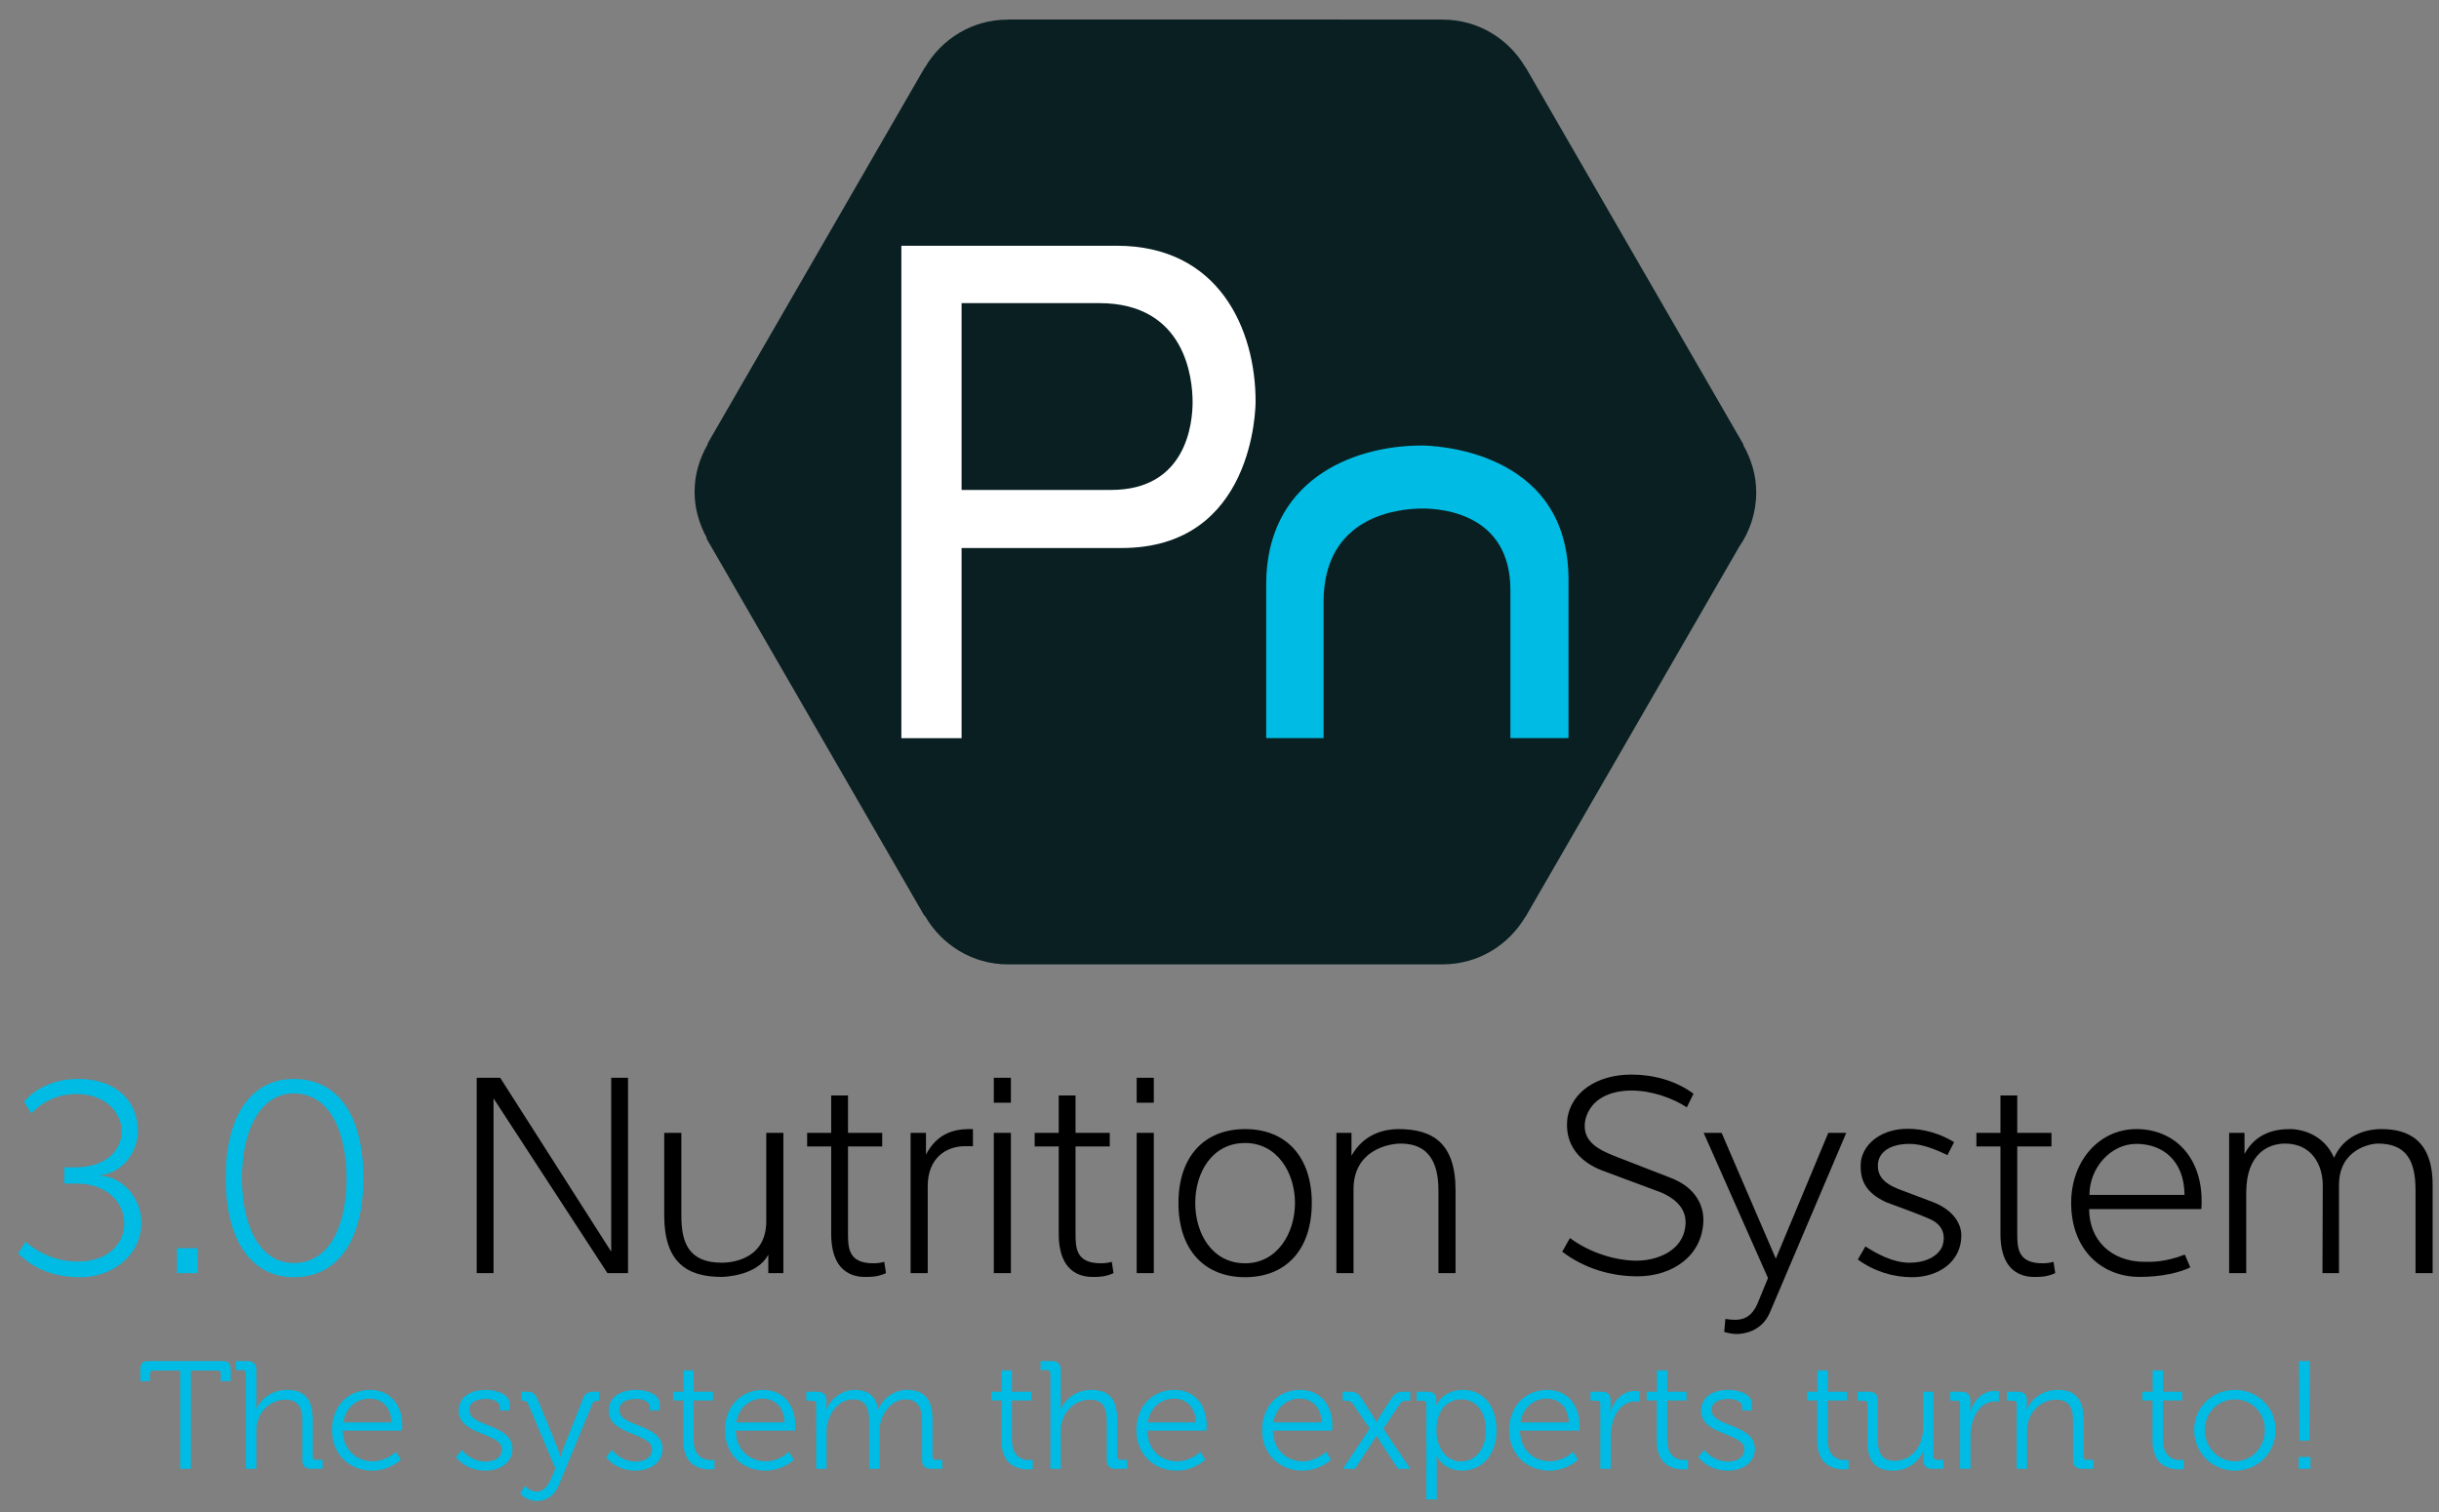 <?xml version="1.0" encoding="utf-8"?>
<!-- Generator: Adobe Illustrator 16.0.0, SVG Export Plug-In . SVG Version: 6.00 Build 0)  -->
<!DOCTYPE svg PUBLIC "-//W3C//DTD SVG 1.1//EN" "http://www.w3.org/Graphics/SVG/1.1/DTD/svg11.dtd">
<svg version="1.1" id="Layer_1" xmlns="http://www.w3.org/2000/svg" xmlns:xlink="http://www.w3.org/1999/xlink" x="0px" y="0px"
	 width="508.14px" height="315.116px" viewBox="0 0 508.14 315.116" enable-background="new 0 0 508.14 315.116"
	 xml:space="preserve">
<rect x="0" y="0" width="508.14" height="315.116" fill="#808080" stroke="none"/>
<g>
	<path fill="#091F21" d="M210.03,4.07l-0.047,0.029c-0.025,0-0.043-0.007-0.068-0.007c-7.396,0-13.776,4.058-17.238,10.026
		l-0.069,0.042l-45.171,78.231v0.188c-1.69,2.935-2.727,6.291-2.727,9.914c0,3.467,0.963,6.675,2.514,9.522l-0.004,0.232
		l45.326,78.503l0.163,0.098c3.451,6.004,9.854,10.093,17.278,10.093c0.032,0,0.065-0.007,0.094-0.007l0.029,0.011h90.566
		l0.021-0.011c7.305-0.036,13.62-4.02,17.086-9.89l0.059-0.037l44.486-77.054c2.238-3.23,3.563-7.134,3.563-11.36
		c0-3.582-1.021-6.895-2.669-9.803l0.003-0.179l-45.388-78.603l-0.062-0.036c-3.48-5.889-9.825-9.883-17.162-9.883
		c-0.083,0-0.152,0.022-0.231,0.022l-0.073-0.04H210.03z"/>
	<g>
		<path fill="#FFFFFF" d="M232.661,51.205h-44.87v102.607h12.545v-39.625h33.347c27.592,0,27.907-29.294,27.907-30.542
			C261.589,68.682,254.02,51.205,232.661,51.205z M200.335,63.16h28.671c18.05,0,19.459,15.794,19.459,20.634
			c0,4.292-1.228,18.29-16.975,18.29h-31.155V63.16z"/>
		<g>
			<path fill="#00BBE3" d="M263.795,121.764v32.036h11.954v-28.378c0-18.057,15.793-19.462,20.632-19.462
				c4.295,0,18.292,1.228,18.292,16.976v30.864h12.103v-33.059c0-27.593-29.294-27.91-30.543-27.91
				C281.268,92.831,263.795,100.408,263.795,121.764z"/>
		</g>
	</g>
</g>
<g>
	<path fill="#00BBE3" d="M3.786,261.171l1.51-2.417c1.933,1.57,5.435,4.107,10.931,4.107c6.462,0,9.664-3.865,9.664-7.973
		c0-4.106-3.383-8.274-9.966-8.274h-2.536v-3.382h2.295c6.522,0,9.663-3.684,9.663-7.488c0-3.865-3.322-7.79-9.361-7.79
		c-4.832,0-7.791,2.294-9.482,4.046c-0.725-1.147-0.846-1.51-1.51-2.417c1.208-1.508,4.71-4.77,11.293-4.77
		c6.885-0.061,12.441,3.744,12.441,10.931c0,3.262-2.235,8.577-8.154,9.18c5.134,0.181,8.878,4.892,8.878,9.784
		c0,7.006-6.281,11.535-12.864,11.414C9.101,266.122,5.235,262.619,3.786,261.171z"/>
	<path fill="#00BBE3" d="M36.879,260.082h4.287v5.194h-4.287V260.082z"/>
	<path fill="#00BBE3" d="M47.023,245.468c0-13.166,5.375-20.654,14.191-20.654c9.119,0,14.495,7.488,14.495,20.654
		c0,13.045-5.376,20.654-14.495,20.654C52.397,266.122,47.023,258.513,47.023,245.468z M50.405,245.468
		c0,9.301,3.321,17.695,10.81,17.695c7.791,0,10.992-8.395,10.992-17.695c0-8.998-3.201-17.636-10.992-17.636
		C53.726,227.832,50.405,236.47,50.405,245.468z"/>
	<path d="M102.821,228.859v36.417h-3.503v-40.705h4.892l23.13,36.236v-36.236h3.503v40.705h-4.289L102.821,228.859z"/>
	<path d="M138.389,236.046h3.562v17.272c0,5.678,1.571,9.785,8.456,9.785c1.328,0,9.239-0.304,9.239-8.638v-18.42h3.564v29.23
		h-3.141v-3.865c-2.294,4.469-9.24,4.65-9.783,4.65c-7.247,0-11.897-3.14-11.897-12.743V236.046z"/>
	<path d="M168.158,238.884v-2.838h5.013v-7.791h3.503v7.791c2.053,0,4.892,0,7.127,0v2.838h-7.127v17.998
		c0,3.02,0,6.341,5.255,6.341c0.663,0,1.449-0.06,2.295-0.301l0.361,2.354c-1.691,0.785-3.199,0.785-3.804,0.785
		c-1.752,0.061-7.611,0.121-7.611-8.998v-18.18H168.158z"/>
	<path d="M202.702,235.262v3.562h-1.629c-4.108,0-7.792,2.598-7.792,8.335v18.118h-3.563v-29.23h3.2v4.529
		c2.295-4.408,5.799-5.254,8.756-5.313H202.702z"/>
	<path d="M207.049,224.571h3.562v5.193h-3.562V224.571z M207.049,236.046h3.562v29.23h-3.562V236.046z"/>
	<path d="M215.563,238.884v-2.838h5.012v-7.791h3.502v7.791c2.054,0,4.892,0,7.128,0v2.838h-7.128v17.998
		c0,3.02,0,6.341,5.256,6.341c0.662,0,1.449-0.06,2.295-0.301l0.361,2.354c-1.691,0.785-3.2,0.785-3.804,0.785
		c-1.751,0.061-7.61,0.121-7.61-8.998v-18.18H215.563z"/>
	<path d="M236.819,224.571h3.564v5.193h-3.564V224.571z M236.819,236.046h3.564v29.23h-3.564V236.046z"/>
	<path d="M259.407,235.262c8.576,0,13.891,5.798,13.891,15.399c0,9.663-5.314,15.461-13.891,15.461s-13.89-5.798-13.89-15.461
		C245.517,241.06,250.831,235.262,259.407,235.262z M259.407,238.16c-6.884,0-10.389,6.161-10.389,12.501
		c0,6.341,3.504,12.562,10.389,12.562c6.704,0,10.388-6.28,10.388-12.562C269.794,244.381,266.111,238.16,259.407,238.16z"/>
	<path d="M303.248,265.276h-3.562v-17.271c0-5.678-1.992-9.725-7.851-9.725c-2.477,0-9.844,1.329-9.844,9.543v17.453h-3.564v-29.23
		h3.14v4.771c2.658-4.771,7.188-5.555,9.784-5.555c7.127,0,11.897,2.898,11.897,12.743V265.276z"/>
	<path d="M352.825,227.894l-1.389,2.838c-2.838-1.872-7.308-3.502-11.475-3.502c-4.409,0-8.515,1.63-9.662,6.038
		c-0.966,4.771,3.079,6.463,7.005,7.973l10.569,4.106c5.857,2.175,7.066,6.342,7.006,8.998c-0.183,7.308-6.401,11.596-13.71,11.596
		c-5.435,0-10.99-1.569-15.7-5.133c0.542-0.846,1.147-2.113,1.629-2.839c3.261,2.477,8.637,4.711,13.891,4.711
		c4.105,0,8.938-1.872,9.966-6.221c0.966-3.926-1.271-6.402-4.834-7.973l-12.318-4.59c-4.892-1.871-7.911-5.555-7.247-10.931
		c0.845-5.375,6.099-9.059,13.347-9.059C344.372,223.907,349.083,225.115,352.825,227.894z"/>
	<path d="M359.466,274.818c2.776,0.423,5.072,0.362,6.642-3.08l2.236-5.435l-13.406-30.258h3.742l11.293,26.211l10.932-26.211h3.746
		l-15.945,37.505c-1.69,3.865-5.374,4.409-6.886,4.409c-0.845,0-1.749-0.182-2.594-0.424L359.466,274.818z"/>
	<path d="M402.28,254.104c-2.655-1.208-6.039-2.354-9.359-3.624c-3.865-1.812-5.678-4.287-5.193-8.695
		c0.724-3.806,4.528-6.584,9.724-6.584c3.32,0,6.701,0.967,9.664,2.778l-1.392,2.718c-2.176-1.087-5.191-2.354-7.851-2.354
		c-4.529,0-6.645,2.053-6.645,4.528c0,2.598,1.752,4.047,5.438,5.316l6.218,2.354c4.048,1.631,5.738,4.409,5.738,6.885
		c0,5.497-4.771,8.697-10.267,8.697c-3.926,0-7.912-1.208-11.293-3.684l1.571-2.719c2.414,1.511,5.674,3.384,9.238,3.384
		c3.02,0,5.858-1.148,6.824-3.504C405.723,256.217,403.49,254.647,402.28,254.104z"/>
	<path d="M411.76,238.884v-2.838h5.012v-7.791h3.503v7.791c2.054,0,4.892,0,7.128,0v2.838h-7.128v17.998c0,3.02,0,6.341,5.257,6.341
		c0.663,0,1.448-0.06,2.293-0.301l0.362,2.354c-1.691,0.785-3.2,0.785-3.805,0.785c-1.752,0.061-7.61,0.121-7.61-8.998v-18.18
		H411.76z"/>
	<path d="M431.507,250.661c0-8.817,5.86-15.399,13.59-15.399c7.73,0,13.588,5.616,13.588,14.978c0,0.543,0,1.207-0.061,1.69h-23.373
		c0,6.462,4.591,10.992,11.596,10.992c1.026,0,3.985,0.182,8.335-1.511l1.146,2.657c-2.054,1.027-5.797,1.993-10.567,1.993
		C437.791,266.062,431.507,260.324,431.507,250.661z M435.313,248.97h19.81c-0.062-7.246-4.651-10.628-10.025-10.628
		C439.72,238.342,435.313,243.354,435.313,248.97z"/>
	<path d="M483.926,246.978c0-4.167-2.235-8.697-7.851-8.697c-3.384,0-8.096,1.994-8.096,10.206v16.79h-3.561v-29.23h3.201v4.41
		c2.353-4.41,6.4-5.194,9.42-5.194c2.776,0,7.188,1.268,9.239,5.979c1.934-4.409,6.16-5.979,9.844-5.979
		c5.616,0,10.691,2.295,10.691,11.655v18.359h-3.563v-17.333c0-6.28-2.055-9.663-7.851-9.663c-1.392,0-8.094,1.087-8.094,8.637
		v18.359h-3.442L483.926,246.978z"/>
</g>
<g>
	<path fill="#00BBE3" d="M37.535,285.576h-5.557c-0.447,0-0.703,0.191-0.703,0.703v1.501h-2.044v-2.363
		c0-1.373,0.447-1.821,1.82-1.821h15.203c1.373,0,1.82,0.448,1.82,1.821v2.363h-2.076v-1.501c0-0.512-0.223-0.703-0.702-0.703
		h-5.525v20.473h-2.236V285.576z"/>
	<path fill="#00BBE3" d="M51.234,286.183c0-0.447-0.255-0.702-0.702-0.702H49.19v-1.885h2.268c1.374,0,1.949,0.575,1.949,1.885
		v6.802c0,0.735-0.064,1.311-0.064,1.311h0.064c0.606-1.533,2.746-3.992,6.355-3.992c3.992,0,5.397,2.268,5.397,6.228v7.634
		c0,0.479,0.255,0.702,0.703,0.702h1.341v1.885h-2.268c-1.373,0-1.948-0.574-1.948-1.948v-7.697c0-2.523-0.382-4.759-3.513-4.759
		c-2.715,0-5.078,1.884-5.813,4.567c-0.192,0.639-0.255,1.373-0.255,2.14v7.697h-2.173V286.183z"/>
	<path fill="#00BBE3" d="M77.072,289.601c4.439,0,6.739,3.417,6.739,7.409c0,0.384-0.064,1.086-0.064,1.086H71.418
		c0.064,4.057,2.907,6.388,6.228,6.388c2.938,0,4.824-1.979,4.824-1.979l1.053,1.629c0,0-2.332,2.299-5.972,2.299
		c-4.76,0-8.401-3.449-8.401-8.399C69.15,292.763,72.76,289.601,77.072,289.601z M81.575,296.371
		c-0.128-3.321-2.172-4.95-4.536-4.95c-2.65,0-4.982,1.725-5.525,4.95H81.575z"/>
	<path fill="#00BBE3" d="M96.232,302.12c0,0,1.788,2.427,4.95,2.427c1.788,0,3.386-0.861,3.386-2.555
		c0-3.513-9.007-2.874-9.007-8.048c0-2.907,2.491-4.344,5.717-4.344c1.629,0,4.887,0.639,4.887,2.906v1.373h-2.045v-0.767
		c0-1.182-1.724-1.629-2.778-1.629c-2.235,0-3.578,0.768-3.578,2.332c0,3.608,9.007,2.779,9.007,8.112
		c0,2.683-2.427,4.503-5.62,4.503c-4.185,0-6.165-2.811-6.165-2.811L96.232,302.12z"/>
	<path fill="#00BBE3" d="M111.784,310.808c1.405,0,2.364-1.15,2.971-2.62l0.958-2.203l-5.653-13.382
		c-0.256-0.574-0.543-0.734-1.119-0.734h-0.318v-1.884h0.99c1.437,0,1.884,0.319,2.458,1.756l4.12,10.028
		c0.319,0.799,0.575,1.725,0.575,1.725h0.063c0,0,0.225-0.926,0.543-1.725l3.961-10.028c0.543-1.437,1.021-1.756,2.491-1.756h0.99
		v1.884h-0.319c-0.575,0-0.894,0.16-1.118,0.734l-6.931,16.799c-0.831,2.045-2.459,3.354-4.6,3.354
		c-2.235,0-3.482-1.564-3.482-1.564l1.022-1.598C109.389,309.626,110.411,310.808,111.784,310.808z"/>
	<path fill="#00BBE3" d="M127.497,302.12c0,0,1.788,2.427,4.95,2.427c1.788,0,3.386-0.861,3.386-2.555
		c0-3.513-9.007-2.874-9.007-8.048c0-2.907,2.491-4.344,5.717-4.344c1.629,0,4.886,0.639,4.886,2.906v1.373h-2.044v-0.767
		c0-1.182-1.724-1.629-2.778-1.629c-2.236,0-3.578,0.768-3.578,2.332c0,3.608,9.007,2.779,9.007,8.112
		c0,2.683-2.427,4.503-5.621,4.503c-4.184,0-6.164-2.811-6.164-2.811L127.497,302.12z"/>
	<path fill="#00BBE3" d="M142.346,291.805h-2.108v-1.82h2.141v-4.44h2.139v4.44h4.024v1.82h-4.024v8.176
		c0,3.769,2.396,4.247,3.608,4.247c0.448,0,0.735-0.063,0.735-0.063v1.949c0,0-0.384,0.063-0.927,0.063
		c-1.852,0-5.588-0.607-5.588-5.973V291.805z"/>
	<path fill="#00BBE3" d="M158.953,289.601c4.439,0,6.739,3.417,6.739,7.409c0,0.384-0.064,1.086-0.064,1.086H153.3
		c0.064,4.057,2.907,6.388,6.227,6.388c2.938,0,4.823-1.979,4.823-1.979l1.055,1.629c0,0-2.332,2.299-5.973,2.299
		c-4.759,0-8.399-3.449-8.399-8.399C151.032,292.763,154.641,289.601,158.953,289.601z M163.456,296.371
		c-0.129-3.321-2.172-4.95-4.536-4.95c-2.651,0-4.982,1.725-5.526,4.95H163.456z"/>
	<path fill="#00BBE3" d="M170.035,292.57c0-0.446-0.257-0.702-0.704-0.702h-1.341v-1.884h2.236c1.341,0,1.948,0.574,1.948,1.787
		v0.735c0,0.639-0.064,1.15-0.064,1.15h0.064c0.798-2.173,3.32-4.057,5.812-4.057c2.972,0,4.504,1.373,4.983,4.024h0.063
		c0.863-2.172,3.194-4.024,5.91-4.024c3.896,0,5.333,2.268,5.333,6.228v7.634c0,0.479,0.256,0.702,0.703,0.702h1.341v1.885h-2.268
		c-1.373,0-1.948-0.574-1.948-1.948v-7.729c0-2.618-0.543-4.791-3.481-4.791c-2.426,0-4.439,2.173-5.078,4.536
		c-0.223,0.703-0.288,1.469-0.288,2.331v7.602h-2.171v-9.678c0-2.427-0.351-4.791-3.386-4.791c-2.619,0-4.566,2.269-5.238,4.728
		c-0.191,0.67-0.255,1.405-0.255,2.14v7.602h-2.171V292.57z"/>
	<path fill="#00BBE3" d="M208.644,291.805h-2.109v-1.82h2.141v-4.44h2.14v4.44h4.023v1.82h-4.023v8.176
		c0,3.769,2.395,4.247,3.609,4.247c0.447,0,0.734-0.063,0.734-0.063v1.949c0,0-0.382,0.063-0.926,0.063
		c-1.852,0-5.589-0.607-5.589-5.973V291.805z"/>
	<path fill="#00BBE3" d="M218.831,286.183c0-0.447-0.255-0.702-0.703-0.702h-1.341v-1.885h2.267c1.375,0,1.949,0.575,1.949,1.885
		v6.802c0,0.735-0.064,1.311-0.064,1.311h0.064c0.607-1.533,2.747-3.992,6.356-3.992c3.992,0,5.397,2.268,5.397,6.228v7.634
		c0,0.479,0.257,0.702,0.704,0.702h1.34v1.885h-2.268c-1.373,0-1.947-0.574-1.947-1.948v-7.697c0-2.523-0.383-4.759-3.514-4.759
		c-2.714,0-5.078,1.884-5.812,4.567c-0.192,0.639-0.256,1.373-0.256,2.14v7.697h-2.172V286.183z"/>
	<path fill="#00BBE3" d="M244.667,289.601c4.44,0,6.74,3.417,6.74,7.409c0,0.384-0.064,1.086-0.064,1.086h-12.328
		c0.064,4.057,2.906,6.388,6.228,6.388c2.938,0,4.822-1.979,4.822-1.979l1.055,1.629c0,0-2.332,2.299-5.973,2.299
		c-4.758,0-8.399-3.449-8.399-8.399C236.747,292.763,240.355,289.601,244.667,289.601z M249.171,296.371
		c-0.129-3.321-2.172-4.95-4.536-4.95c-2.65,0-4.982,1.725-5.525,4.95H249.171z"/>
	<path fill="#00BBE3" d="M270.855,289.601c4.438,0,6.738,3.417,6.738,7.409c0,0.384-0.063,1.086-0.063,1.086h-12.329
		c0.065,4.057,2.907,6.388,6.229,6.388c2.938,0,4.822-1.979,4.822-1.979l1.055,1.629c0,0-2.332,2.299-5.973,2.299
		c-4.76,0-8.4-3.449-8.4-8.399C262.933,292.763,266.542,289.601,270.855,289.601z M275.358,296.371
		c-0.128-3.321-2.173-4.95-4.535-4.95c-2.651,0-4.983,1.725-5.526,4.95H275.358z"/>
	<path fill="#00BBE3" d="M285.352,297.681l-3.481-5.143c-0.383-0.542-0.83-0.67-1.469-0.67h-0.671v-1.884h1.183
		c1.629,0,2.044,0.255,3.002,1.756l2.3,3.577c0.255,0.415,0.543,0.958,0.543,0.958h0.063c0,0,0.288-0.543,0.511-0.958l2.331-3.577
		c0.959-1.469,1.343-1.756,3.003-1.756h1.15v1.884h-0.64c-0.671,0-1.149,0.095-1.5,0.639l-3.482,5.174l5.622,8.368h-2.556
		l-3.929-5.972c-0.255-0.416-0.511-0.895-0.511-0.895h-0.063c0,0-0.256,0.446-0.543,0.895l-3.929,5.972h-2.523L285.352,297.681z"/>
	<path fill="#00BBE3" d="M297.168,292.57c0-0.446-0.256-0.702-0.702-0.702h-1.342v-1.884h2.203c1.374,0,1.916,0.574,1.916,1.692
		c0,0.639-0.031,1.086-0.031,1.086h0.063c0,0,1.278-3.162,5.526-3.162c4.311,0,6.993,3.449,6.993,8.432
		c0,5.078-3.033,8.399-7.187,8.399c-3.927,0-5.269-3.034-5.269-3.034h-0.064c0,0,0.064,0.575,0.064,1.406v7.633h-2.172V292.57z
		 M304.386,304.516c2.843,0,5.174-2.396,5.174-6.483c0-3.929-2.076-6.452-5.078-6.452c-2.683,0-5.206,1.917-5.206,6.484
		C299.276,301.29,301.033,304.516,304.386,304.516z"/>
	<path fill="#00BBE3" d="M322.334,289.601c4.438,0,6.738,3.417,6.738,7.409c0,0.384-0.063,1.086-0.063,1.086H316.68
		c0.064,4.057,2.907,6.388,6.229,6.388c2.938,0,4.823-1.979,4.823-1.979l1.054,1.629c0,0-2.332,2.299-5.973,2.299
		c-4.759,0-8.399-3.449-8.399-8.399C314.414,292.763,318.022,289.601,322.334,289.601z M326.837,296.371
		c-0.128-3.321-2.173-4.95-4.535-4.95c-2.651,0-4.983,1.725-5.525,4.95H326.837z"/>
	<path fill="#00BBE3" d="M333.415,292.57c0-0.446-0.255-0.702-0.703-0.702h-1.341v-1.884h2.236c1.341,0,1.948,0.542,1.948,1.82
		v1.085c0,0.671-0.064,1.214-0.064,1.214h0.064c0.766-2.427,2.555-4.28,5.078-4.28c0.446,0,0.862,0.097,0.862,0.097v2.14
		c0,0-0.384-0.063-0.799-0.063c-2.268,0-3.96,1.788-4.663,4.152c-0.319,1.022-0.447,2.107-0.447,3.129v6.771h-2.172V292.57z"/>
	<path fill="#00BBE3" d="M345.167,291.805h-2.108v-1.82h2.141v-4.44h2.14v4.44h4.023v1.82h-4.023v8.176
		c0,3.769,2.396,4.247,3.609,4.247c0.446,0,0.734-0.063,0.734-0.063v1.949c0,0-0.384,0.063-0.927,0.063
		c-1.852,0-5.589-0.607-5.589-5.973V291.805z"/>
	<path fill="#00BBE3" d="M355.067,302.12c0,0,1.787,2.427,4.951,2.427c1.788,0,3.384-0.861,3.384-2.555
		c0-3.513-9.006-2.874-9.006-8.048c0-2.907,2.491-4.344,5.717-4.344c1.629,0,4.887,0.639,4.887,2.906v1.373h-2.044v-0.767
		c0-1.182-1.725-1.629-2.779-1.629c-2.235,0-3.576,0.768-3.576,2.332c0,3.608,9.007,2.779,9.007,8.112
		c0,2.683-2.429,4.503-5.621,4.503c-4.185,0-6.164-2.811-6.164-2.811L355.067,302.12z"/>
	<path fill="#00BBE3" d="M378.603,291.805h-2.108v-1.82h2.141v-4.44h2.139v4.44h4.025v1.82h-4.025v8.176
		c0,3.769,2.396,4.247,3.609,4.247c0.447,0,0.734-0.063,0.734-0.063v1.949c0,0-0.384,0.063-0.927,0.063
		c-1.852,0-5.588-0.607-5.588-5.973V291.805z"/>
	<path fill="#00BBE3" d="M389.044,292.57c0-0.446-0.255-0.702-0.703-0.702H387v-1.884h2.268c1.374,0,1.948,0.574,1.948,1.884v7.761
		c0,2.523,0.416,4.759,3.514,4.759c3.641,0,5.908-3.226,5.908-6.707v-7.696h2.172v13.478c0,0.479,0.256,0.702,0.703,0.702h1.342
		v1.885h-2.204c-1.342,0-1.948-0.574-1.948-1.789v-0.733c0-0.64,0.064-1.15,0.064-1.15h-0.064c-0.64,1.564-2.747,4.056-6.26,4.056
		c-3.801,0-5.398-2.044-5.398-6.228V292.57z"/>
	<path fill="#00BBE3" d="M408.366,292.57c0-0.446-0.256-0.702-0.702-0.702h-1.342v-1.884h2.235c1.342,0,1.948,0.542,1.948,1.82
		v1.085c0,0.671-0.063,1.214-0.063,1.214h0.063c0.767-2.427,2.556-4.28,5.079-4.28c0.446,0,0.861,0.097,0.861,0.097v2.14
		c0,0-0.384-0.063-0.798-0.063c-2.268,0-3.96,1.788-4.664,4.152c-0.318,1.022-0.447,2.107-0.447,3.129v6.771h-2.171V292.57z"/>
	<path fill="#00BBE3" d="M420.151,292.57c0-0.446-0.257-0.702-0.704-0.702h-1.34v-1.884h2.235c1.34,0,1.947,0.574,1.947,1.787v0.735
		c0,0.639-0.063,1.15-0.063,1.15h0.063c0.575-1.47,2.619-4.057,6.388-4.057c3.992,0,5.398,2.268,5.398,6.228v7.634
		c0,0.479,0.255,0.702,0.702,0.702h1.342v1.885h-2.268c-1.374,0-1.948-0.574-1.948-1.948v-7.697c0-2.523-0.385-4.759-3.482-4.759
		c-2.746,0-5.109,1.884-5.845,4.535c-0.191,0.671-0.255,1.405-0.255,2.172v7.697h-2.171V292.57z"/>
	<path fill="#00BBE3" d="M448.445,291.805h-2.108v-1.82h2.141v-4.44h2.139v4.44h4.025v1.82h-4.025v8.176
		c0,3.769,2.396,4.247,3.609,4.247c0.447,0,0.734-0.063,0.734-0.063v1.949c0,0-0.383,0.063-0.927,0.063
		c-1.853,0-5.588-0.607-5.588-5.973V291.805z"/>
	<path fill="#00BBE3" d="M465.595,289.601c4.694,0,8.495,3.577,8.495,8.336c0,4.854-3.801,8.495-8.463,8.495
		c-4.695,0-8.497-3.642-8.497-8.495C457.13,293.178,460.932,289.601,465.595,289.601z M465.627,304.483
		c3.418,0,6.227-2.811,6.227-6.547c0-3.641-2.809-6.356-6.227-6.356c-3.45,0-6.261,2.716-6.261,6.356
		C459.367,301.673,462.177,304.483,465.627,304.483z"/>
	<path fill="#00BBE3" d="M478.912,303.59h2.459v2.459h-2.459V303.59z M478.975,283.596h2.235l-0.096,16.576h-2.043L478.975,283.596z
		"/>
</g>
</svg>

